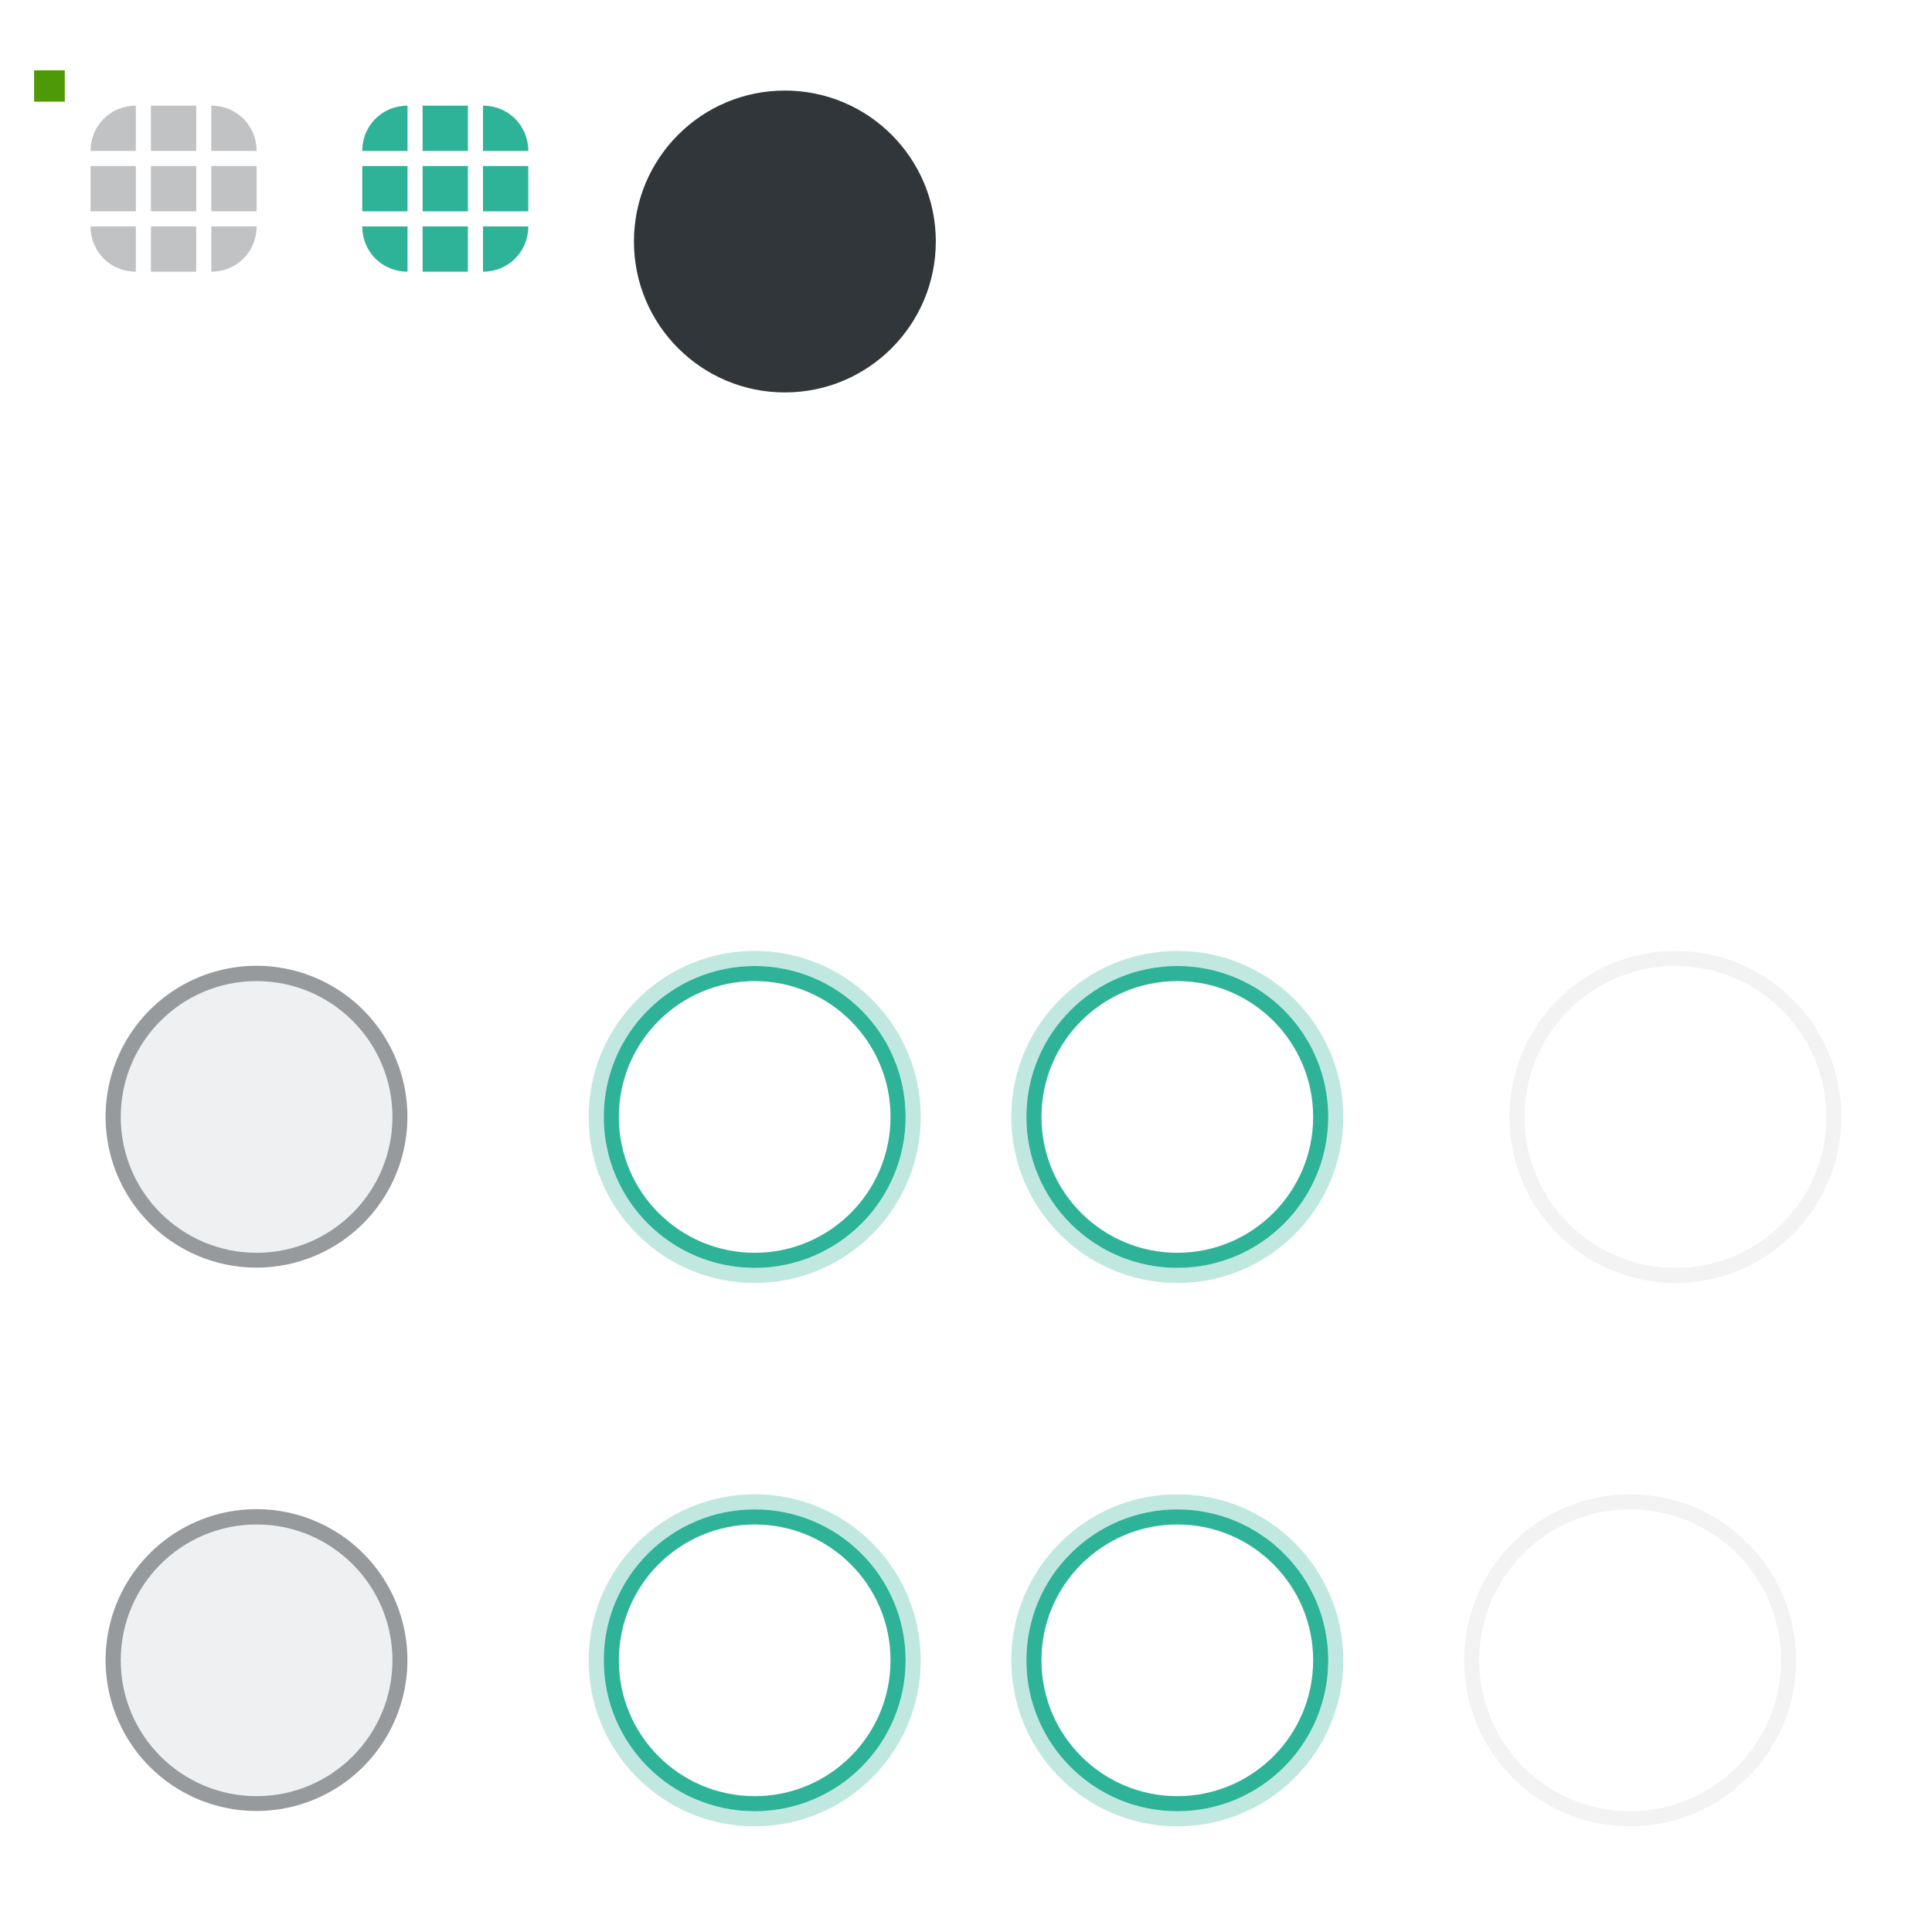 <?xml version="1.0" encoding="UTF-8" standalone="no"?>
<!-- Created with Inkscape (http://www.inkscape.org/) -->

<svg
   xmlns:dc="http://purl.org/dc/elements/1.1/"
   xmlns:cc="http://creativecommons.org/ns#"
   xmlns:rdf="http://www.w3.org/1999/02/22-rdf-syntax-ns#"
   xmlns:svg="http://www.w3.org/2000/svg"
   xmlns="http://www.w3.org/2000/svg"
   xmlns:sodipodi="http://sodipodi.sourceforge.net/DTD/sodipodi-0.dtd"
   xmlns:inkscape="http://www.inkscape.org/namespaces/inkscape"
   width="128"
   height="128"
   id="svg2"
   sodipodi:version="0.32"
   inkscape:version="0.92.4 (5da689c313, 2019-01-14)"
   version="1.0"
   sodipodi:docname="slider.svgz"
   inkscape:output_extension="org.inkscape.output.svgz.inkscape"
   inkscape:export-filename="arrow-up.png"
   inkscape:export-xdpi="11.25"
   inkscape:export-ydpi="11.25">
  <sodipodi:namedview
     id="base"
     pagecolor="#eff0f1"
     bordercolor="#666666"
     borderopacity="1.0"
     gridtolerance="10000"
     guidetolerance="10"
     objecttolerance="10"
     inkscape:pageopacity="1"
     inkscape:pageshadow="2"
     inkscape:zoom="4.1302084"
     inkscape:cx="31.017213"
     inkscape:cy="41.306463"
     inkscape:document-units="px"
     inkscape:current-layer="layer1"
     width="128px"
     height="128px"
     showgrid="true"
     inkscape:window-width="1366"
     inkscape:window-height="712"
     inkscape:window-x="0"
     inkscape:window-y="0"
     inkscape:snap-nodes="true"
     inkscape:snap-global="true"
     inkscape:window-maximized="1"
     inkscape:snap-page="true">
    <inkscape:grid
       id="GridFromPre046Settings"
       type="xygrid"
       originx="0"
       originy="0"
       spacingx="1"
       spacingy="1"
       color="#0000ff"
       empcolor="#0000ff"
       opacity="0.02"
       empopacity="0.039"
       empspacing="2"
       visible="true"
       enabled="true"
       snapvisiblegridlinesonly="true" />
  </sodipodi:namedview>
  <defs
     id="defs4">
    <style
       id="current-color-scheme"
       type="text/css">
      .ColorScheme-Text {
        color:#31363b;
        stop-color:#31363b;
      }
      .ColorScheme-Background {
        color:#eff0f1;
        stop-color:#eff0f1;
      }
      .ColorScheme-Highlight {
        color:#3daee9;
        stop-color:#3daee9;
      }
      .ColorScheme-ViewText {
        color:#31363b;
        stop-color:#31363b;
      }
      .ColorScheme-ViewBackground {
        color:#fcfcfc;
        stop-color:#fcfcfc;
      }
      .ColorScheme-ViewHover {
        color:#93cee9;
        stop-color:#93cee9;
      }
      .ColorScheme-ViewFocus{
        color:#3daee9;
        stop-color:#3daee9;
      }
      .ColorScheme-ButtonText {
        color:#31363b;
        stop-color:#31363b;
      }
      .ColorScheme-ButtonBackground {
        color:#eff0f1;
        stop-color:#eff0f1;
      }
      .ColorScheme-ButtonHover {
        color:#93cee9;
        stop-color:#93cee9;
      }
      .ColorScheme-ButtonFocus{
        color:#3daee9;
        stop-color:#3daee9;
      }
      </style>
  </defs>
  <g
     inkscape:label="Layer 1"
     inkscape:groupmode="layer"
     id="layer1">
    <path
       class="ColorScheme-Text"
       inkscape:connector-curvature="0"
       style="opacity:0.3;fill:#31343b;fill-opacity:1"
       d="m 10,7 0,3 3,0 0,-3 -3,0 z"
       id="groove-top" />
    <path
       class="ColorScheme-Text"
       style="opacity:0.3;fill:#31343b;fill-opacity:1"
       d="M 9,7 C 7.318,7 6,8.318 6,10 l 3,0 z"
       id="groove-topleft"
       sodipodi:nodetypes="cccc"
       inkscape:connector-curvature="0" />
    <rect
       ry="2.077"
       rx="0"
       y="4.659"
       x="2.26"
       height="2.077"
       width="2.033"
       id="hint-tile-center"
       style="fill:#4e9a06;fill-opacity:1;fill-rule:nonzero;stroke:none" />
    <path
       class="ColorScheme-Text"
       inkscape:connector-curvature="0"
       sodipodi:nodetypes="cccc"
       id="groove-topright"
       d="M 17,10 C 17,8.318 15.682,7 14,7 l 0,3 z"
       style="opacity:0.3;fill:#31343b;fill-opacity:1" />
    <path
       class="ColorScheme-Text"
       id="groove-bottom"
       d="m 10,18 0,-3 3,0 0,3 -3,0 z"
       style="opacity:0.3;fill:#31343b;fill-opacity:1"
       inkscape:connector-curvature="0" />
    <path
       class="ColorScheme-Text"
       inkscape:connector-curvature="0"
       sodipodi:nodetypes="cccc"
       id="groove-bottomleft"
       d="M 9,18 C 7.318,18 6,16.682 6,15 l 3,0 z"
       style="opacity:0.3;fill:#31343b;fill-opacity:1" />
    <path
       class="ColorScheme-Text"
       style="opacity:0.3;fill:#31343b;fill-opacity:1"
       d="m 17,15 c 0,1.682 -1.318,3 -3,3 l 0,-3 z"
       id="groove-bottomright"
       sodipodi:nodetypes="cccc"
       inkscape:connector-curvature="0" />
    <path
       class="ColorScheme-Text"
       id="groove-center"
       d="m 10,11 0,3 3,0 0,-3 -3,0 z"
       style="opacity:0.3;fill:#31343b;fill-opacity:1"
       inkscape:connector-curvature="0" />
    <path
       class="ColorScheme-Text"
       inkscape:connector-curvature="0"
       style="opacity:0.3;fill:#31343b;fill-opacity:1"
       d="m 6,11 0,3 3,0 0,-3 -3,0 z"
       id="groove-left" />
    <path
       class="ColorScheme-Text"
       inkscape:connector-curvature="0"
       style="opacity:0.3;fill:#31343b;fill-opacity:1"
       d="m 14,11 0,3 3,0 0,-3 -3,0 z"
       id="groove-right" />
    <path
       id="groove-highlight-top"
       d="m 28,7 0,3 3,0 0,-3 -3,0 z"
       style="fill:#2eb398;fill-opacity:1"
       inkscape:connector-curvature="0"
       class="ColorScheme-ButtonHover" />
    <path
       inkscape:connector-curvature="0"
       sodipodi:nodetypes="cccc"
       id="groove-highlight-topleft"
       d="m 27,7 c -1.682,0 -3,1.318 -3,3 l 3,0 z"
       style="fill:#2eb398;fill-opacity:1"
       class="ColorScheme-ButtonHover" />
    <path
       style="fill:#2eb398;fill-opacity:1"
       d="M 35,10 C 35,8.318 33.682,7 32,7 l 0,3 z"
       id="groove-highlight-topright"
       sodipodi:nodetypes="cccc"
       inkscape:connector-curvature="0"
       class="ColorScheme-ButtonHover" />
    <path
       inkscape:connector-curvature="0"
       style="fill:#2eb398;fill-opacity:1"
       d="m 28,18 0,-3 3,0 0,3 -3,0 z"
       id="groove-highlight-bottom"
       class="ColorScheme-ButtonHover" />
    <path
       style="fill:#2eb398;fill-opacity:1"
       d="m 27,18 c -1.682,0 -3,-1.318 -3,-3 l 3,0 z"
       id="groove-highlight-bottomleft"
       sodipodi:nodetypes="cccc"
       inkscape:connector-curvature="0"
       class="ColorScheme-ButtonHover" />
    <path
       inkscape:connector-curvature="0"
       sodipodi:nodetypes="cccc"
       id="groove-highlight-bottomright"
       d="m 35,15 c 0,1.682 -1.318,3 -3,3 l 0,-3 z"
       style="fill:#2eb398;fill-opacity:1"
       class="ColorScheme-ButtonHover" />
    <path
       inkscape:connector-curvature="0"
       style="fill:#2eb398;fill-opacity:1"
       d="m 28,11 0,3 3,0 0,-3 -3,0 z"
       id="groove-highlight-center"
       class="ColorScheme-ButtonHover" />
    <path
       id="groove-highlight-left"
       d="m 24,11 0,3 3,0 0,-3 -3,0 z"
       style="fill:#2eb398;fill-opacity:1"
       inkscape:connector-curvature="0"
       class="ColorScheme-ButtonHover" />
    <path
       id="groove-highlight-right"
       d="m 32,11 0,3 3,0 0,-3 -3,0 z"
       style="fill:#2eb398;fill-opacity:1"
       inkscape:connector-curvature="0"
       class="ColorScheme-ButtonHover" />
    <g
       id="horizontal-slider-hover"
       transform="translate(24,2)">
      <rect
         y="96"
         x="14"
         height="24"
         width="24"
         id="rect3075"
         style="opacity:0.001;fill:#000000;fill-opacity:0.004;stroke:none" />
      <path
         class="ColorScheme-ButtonHover"
         style="fill:#2eb398;fill-opacity:1"
         d="m 26,98 c -5.523,0 -10,4.477 -10,10 0,5.523 4.477,10 10,10 5.523,0 10,-4.477 10,-10 0,-5.523 -4.477,-10 -10,-10 z m 0,1 c 4.971,0 9,4.029 9,9 0,4.971 -4.029,9 -9,9 -4.971,0 -9,-4.029 -9,-9 0,-4.971 4.029,-9 9,-9 z"
         id="path3077"
         inkscape:connector-curvature="0" />
      <path
         inkscape:connector-curvature="0"
         class="ColorScheme-ButtonHover"
         id="path3088"
         d="m 26,97 c -6.075,0 -11,4.925 -11,11 0,6.075 4.925,11 11,11 6.075,0 11,-4.925 11,-11 0,-6.075 -4.925,-11 -11,-11 z m 0,1 c 5.523,0 10,4.477 10,10 0,5.523 -4.477,10 -10,10 -5.523,0 -10,-4.477 -10,-10 0,-5.523 4.477,-10 10,-10 z"
         style="opacity:0.3;fill:#2eb398;fill-opacity:1" />
    </g>
    <g
       id="horizontal-slider-focus"
       transform="translate(52,2)">
      <rect
         style="opacity:0.001;fill:#000000;fill-opacity:0.004;stroke:none"
         id="rect3104"
         width="24"
         height="24"
         x="14"
         y="96" />
      <path
         inkscape:connector-curvature="0"
         id="path3106"
         d="m 26,98 c -5.523,0 -10,4.477 -10,10 0,5.523 4.477,10 10,10 5.523,0 10,-4.477 10,-10 0,-5.523 -4.477,-10 -10,-10 z m 0,1 c 4.971,0 9,4.029 9,9 0,4.971 -4.029,9 -9,9 -4.971,0 -9,-4.029 -9,-9 0,-4.971 4.029,-9 9,-9 z"
         style="fill:#2eb398;fill-opacity:1"
         class="ColorScheme-ButtonFocus" />
      <path
         style="opacity:0.3;fill:#2eb398;fill-opacity:1"
         d="m 26,97 c -6.075,0 -11,4.925 -11,11 0,6.075 4.925,11 11,11 6.075,0 11,-4.925 11,-11 0,-6.075 -4.925,-11 -11,-11 z m 0,1 c 5.523,0 10,4.477 10,10 0,5.523 -4.477,10 -10,10 -5.523,0 -10,-4.477 -10,-10 0,-5.523 4.477,-10 10,-10 z"
         id="path3108"
         class="ColorScheme-ButtonFocus"
         inkscape:connector-curvature="0" />
    </g>
    <g
       transform="matrix(1.2,0,0,1.2,-2.2,63.2)"
       id="horizontal-slider-handle"
       inkscape:label="horizontal-slider-handle">
      <rect
         style="opacity:0.001;fill:#000000;fill-opacity:0.004;stroke:none"
         id="rect3785-4"
         width="24"
         height="24"
         x="14"
         y="42"
         transform="matrix(0.833,0,0,0.833,-5.667,-6)" />
      <path
         sodipodi:type="arc"
         style="opacity:0.5;fill:currentColor"
         id="path3921-2"
         sodipodi:cx="14"
         sodipodi:cy="40"
         sodipodi:rx="4"
         sodipodi:ry="4"
         d="m 18,40 a 4,4 0 0 1 -4,4 4,4 0 0 1 -4,-4 4,4 0 0 1 4,-4 4,4 0 0 1 4,4 z"
         transform="matrix(2.083,0,0,2.083,-13.167,-44.333)"
         class="ColorScheme-ButtonText" />
      <circle
         transform="matrix(1.875,0,0,1.875,-10.25,-36)"
         id="path3923-4"
         style="fill:currentColor"
         class="ColorScheme-ButtonBackground"
         cx="14"
         cy="40"
         r="4" />
    </g>
    <g
       transform="translate(24,-34)"
       id="vertical-slider-hover">
      <rect
         style="opacity:0.001;fill:#000000;fill-opacity:0.004;stroke:none"
         id="rect3900"
         width="24"
         height="24"
         x="14"
         y="96" />
      <path
         inkscape:connector-curvature="0"
         id="path3902"
         d="m 26,98 c -5.523,0 -10,4.477 -10,10 0,5.523 4.477,10 10,10 5.523,0 10,-4.477 10,-10 0,-5.523 -4.477,-10 -10,-10 z m 0,1 c 4.971,0 9,4.029 9,9 0,4.971 -4.029,9 -9,9 -4.971,0 -9,-4.029 -9,-9 0,-4.971 4.029,-9 9,-9 z"
         style="fill:#2eb398;fill-opacity:1"
         class="ColorScheme-ButtonHover" />
      <path
         style="opacity:0.3;fill:#2eb398;fill-opacity:1"
         d="m 26,97 c -6.075,0 -11,4.925 -11,11 0,6.075 4.925,11 11,11 6.075,0 11,-4.925 11,-11 0,-6.075 -4.925,-11 -11,-11 z m 0,1 c 5.523,0 10,4.477 10,10 0,5.523 -4.477,10 -10,10 -5.523,0 -10,-4.477 -10,-10 0,-5.523 4.477,-10 10,-10 z"
         id="path3904"
         class="ColorScheme-ButtonHover"
         inkscape:connector-curvature="0" />
    </g>
    <g
       transform="translate(52,-34)"
       id="vertical-slider-focus">
      <rect
         y="96"
         x="14"
         height="24"
         width="24"
         id="rect3908"
         style="opacity:0.001;fill:#000000;fill-opacity:0.004;stroke:none" />
      <path
         class="ColorScheme-ButtonFocus"
         style="fill:#2eb398;fill-opacity:1"
         d="m 26,98 c -5.523,0 -10,4.477 -10,10 0,5.523 4.477,10 10,10 5.523,0 10,-4.477 10,-10 0,-5.523 -4.477,-10 -10,-10 z m 0,1 c 4.971,0 9,4.029 9,9 0,4.971 -4.029,9 -9,9 -4.971,0 -9,-4.029 -9,-9 0,-4.971 4.029,-9 9,-9 z"
         id="path3910"
         inkscape:connector-curvature="0" />
      <path
         inkscape:connector-curvature="0"
         class="ColorScheme-ButtonFocus"
         id="path3912"
         d="m 26,97 c -6.075,0 -11,4.925 -11,11 0,6.075 4.925,11 11,11 6.075,0 11,-4.925 11,-11 0,-6.075 -4.925,-11 -11,-11 z m 0,1 c 5.523,0 10,4.477 10,10 0,5.523 -4.477,10 -10,10 -5.523,0 -10,-4.477 -10,-10 0,-5.523 4.477,-10 10,-10 z"
         style="opacity:0.3;fill:#2eb398;fill-opacity:1" />
    </g>
    <g
       inkscape:label="horizontal-slider-handle"
       id="vertical-slider-handle"
       transform="matrix(1.2,0,0,1.2,-2.2,27.2)">
      <rect
         transform="matrix(0.833,0,0,0.833,-5.667,-6)"
         y="42"
         x="14"
         height="24"
         width="24"
         id="rect3922"
         style="opacity:0.001;fill:#000000;fill-opacity:0.004;stroke:none" />
      <path
         class="ColorScheme-ButtonText"
         transform="matrix(2.083,0,0,2.083,-13.167,-44.333)"
         d="m 18,40 a 4,4 0 0 1 -4,4 4,4 0 0 1 -4,-4 4,4 0 0 1 4,-4 4,4 0 0 1 4,4 z"
         sodipodi:ry="4"
         sodipodi:rx="4"
         sodipodi:cy="40"
         sodipodi:cx="14"
         id="path3924"
         style="opacity:0.5;fill:currentColor"
         sodipodi:type="arc" />
      <circle
         class="ColorScheme-ButtonBackground"
         style="fill:currentColor"
         id="path3926"
         transform="matrix(1.875,0,0,1.875,-10.25,-36)"
         cx="14"
         cy="40"
         r="4" />
    </g>
    <g
       id="horizontal-slider-shadow">
      <rect
         y="98"
         x="96"
         height="24"
         width="24"
         id="rect3114"
         style="opacity:0.001;fill:#000000;fill-opacity:0.004;stroke:none" />
      <path
         inkscape:connector-curvature="0"
         id="path3118"
         d="m 108,99 c -6.075,0 -11,4.925 -11,11 0,6.075 4.925,11 11,11 6.075,0 11,-4.925 11,-11 0,-6.075 -4.925,-11 -11,-11 z m 0,1 c 5.523,0 10,4.477 10,10 0,5.523 -4.477,10 -10,10 -5.523,0 -10,-4.477 -10,-10 0,-5.523 4.477,-10 10,-10 z"
         style="opacity:0.05;color:#3daee9;fill:#000000;fill-opacity:1" />
    </g>
    <g
       id="vertical-slider-shadow"
       transform="translate(3,-36)">
      <rect
         style="opacity:0.001;fill:#000000;fill-opacity:0.004;stroke:none"
         id="rect3824"
         width="24"
         height="24"
         x="96"
         y="98" />
      <path
         style="opacity:0.05;color:#3daee9;fill:#000000;fill-opacity:1"
         d="m 108,99 c -6.075,0 -11,4.925 -11,11 0,6.075 4.925,11 11,11 6.075,0 11,-4.925 11,-11 0,-6.075 -4.925,-11 -11,-11 z m 0,1 c 5.523,0 10,4.477 10,10 0,5.523 -4.477,10 -10,10 -5.523,0 -10,-4.477 -10,-10 0,-5.523 4.477,-10 10,-10 z"
         id="path3826"
         inkscape:connector-curvature="0" />
    </g>
    <circle
       style="fill:#31363b;fill-opacity:1;stroke:none;stroke-opacity:1"
       id="hint-handle-size"
       cx="52"
       cy="16"
       r="10" />
  </g>
</svg>
